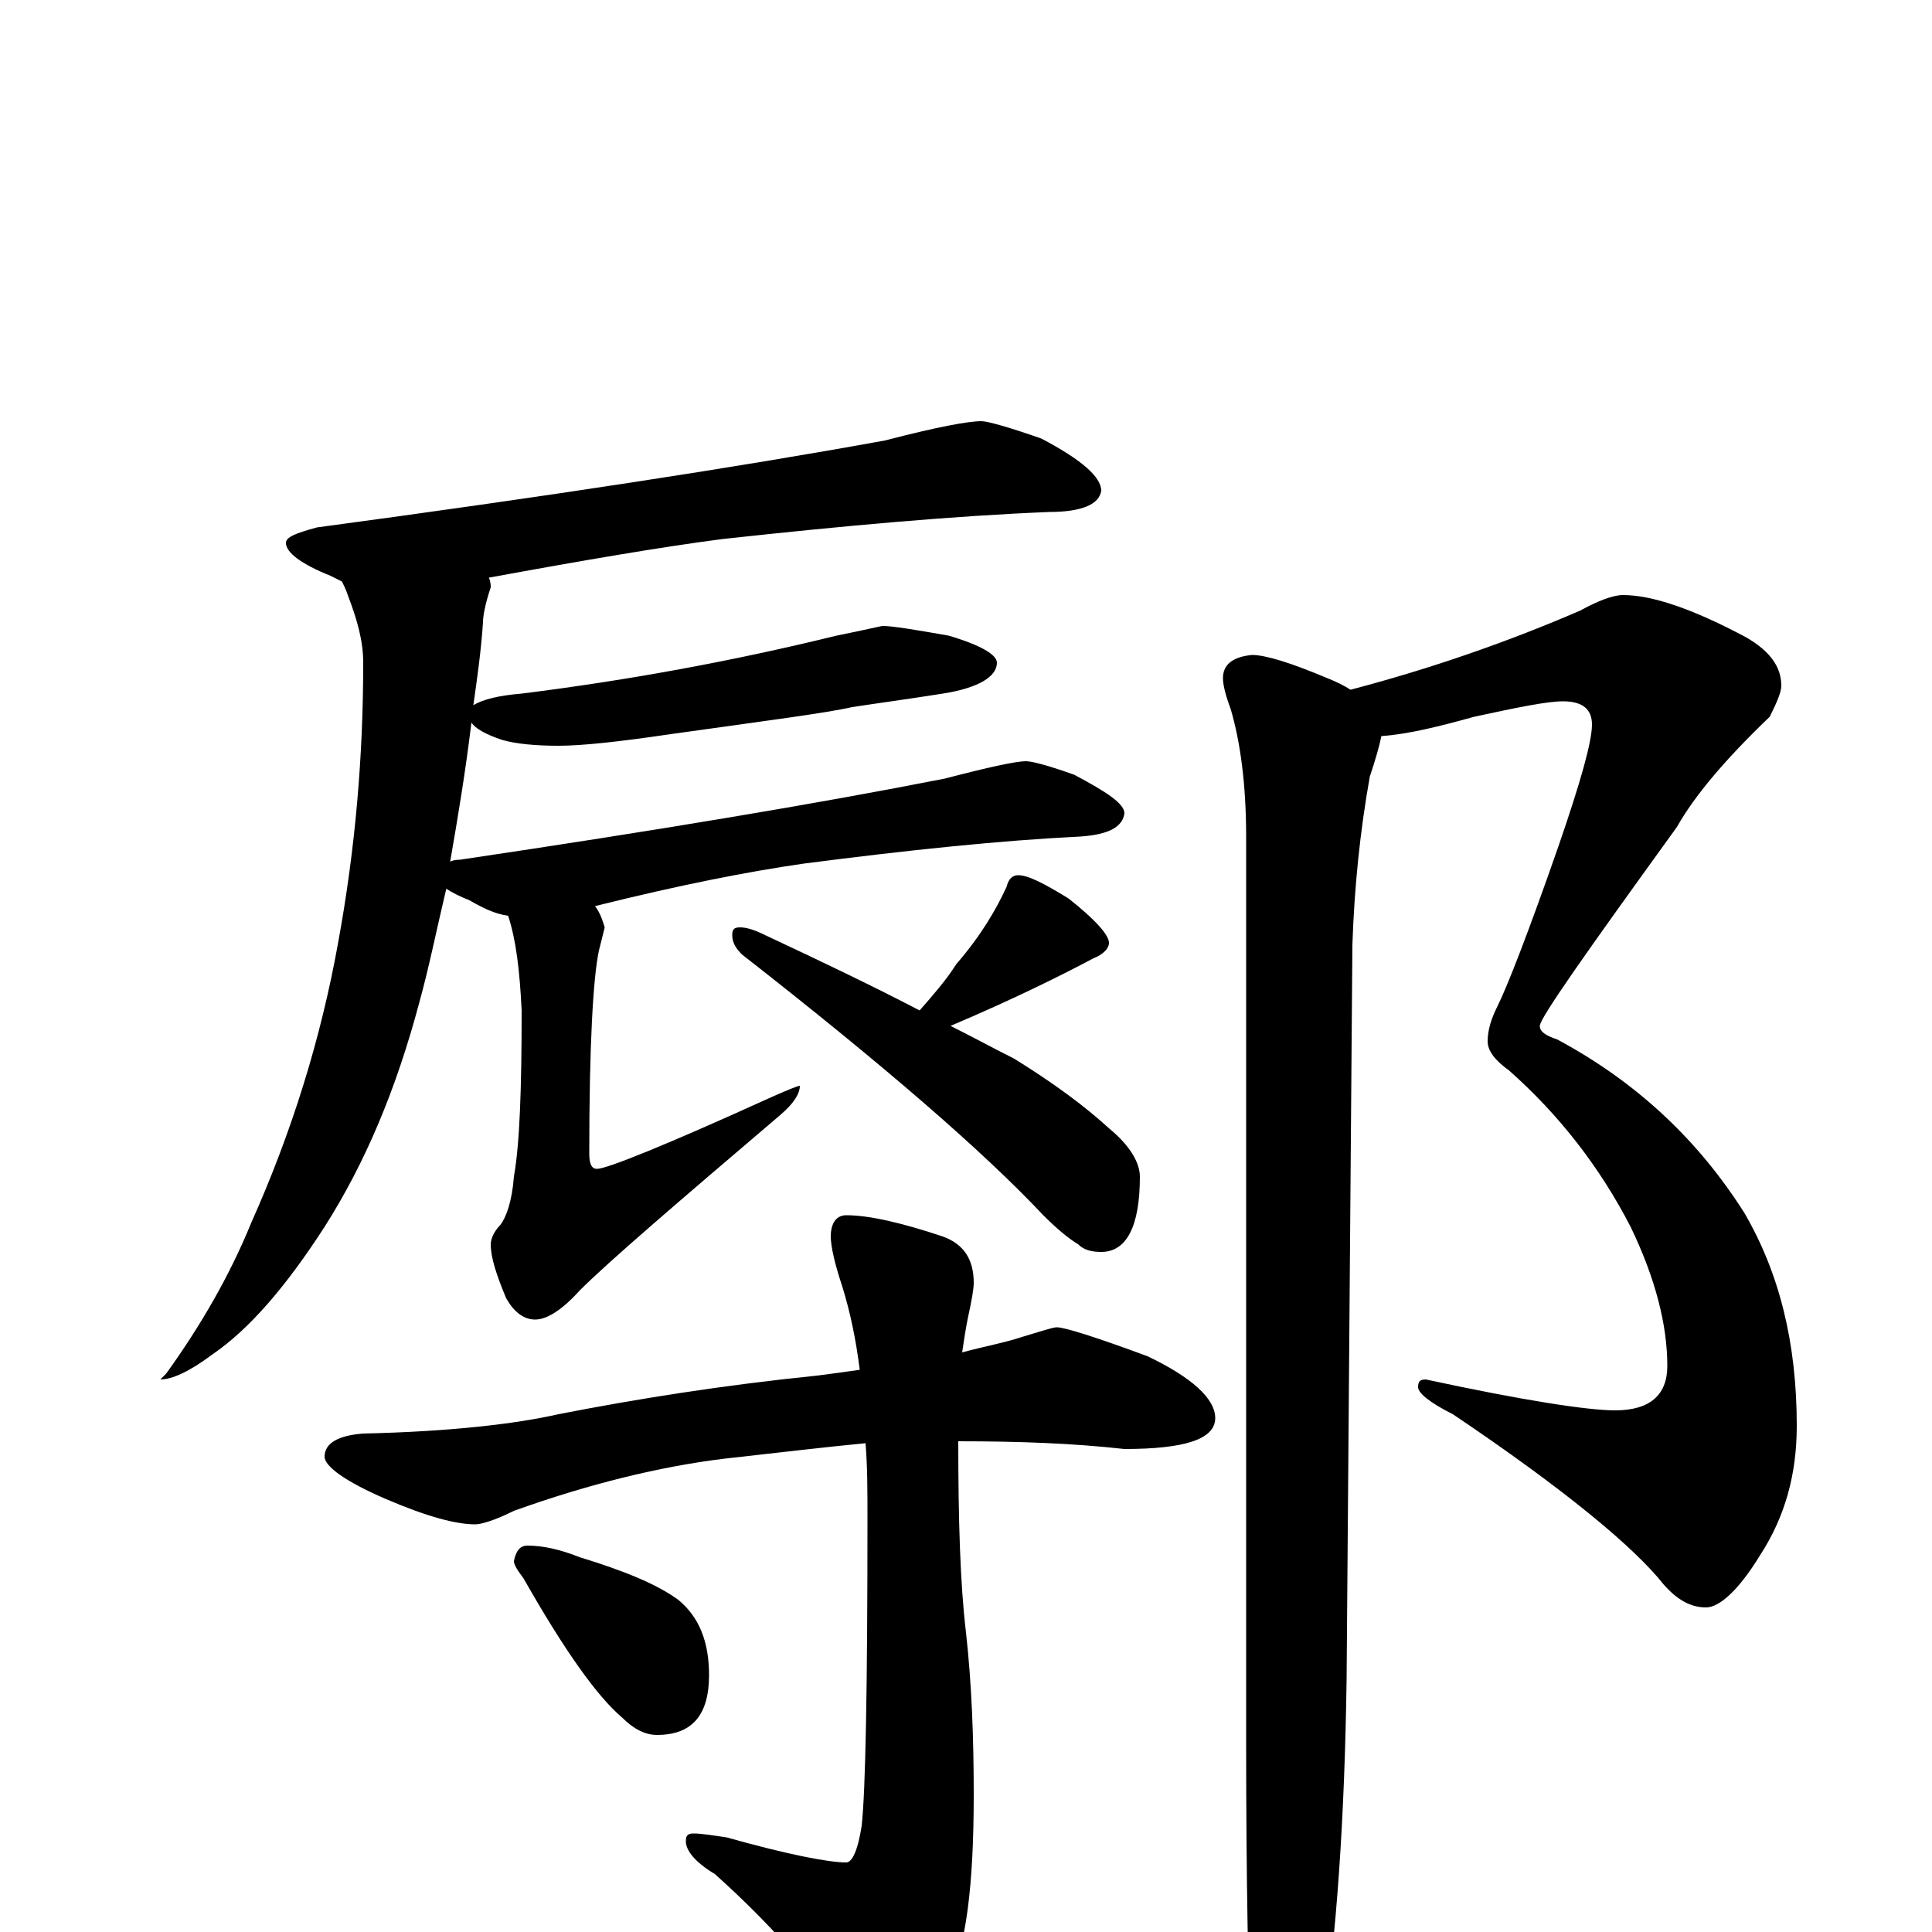 <?xml version="1.0" encoding="utf-8" ?>
<!DOCTYPE svg PUBLIC "-//W3C//DTD SVG 1.1//EN" "http://www.w3.org/Graphics/SVG/1.1/DTD/svg11.dtd">
<svg version="1.1" id="Layer_1" xmlns="http://www.w3.org/2000/svg" xmlns:xlink="http://www.w3.org/1999/xlink" x="0px" y="145px" width="1000px" height="1000px" viewBox="0 0 1000 1000" enable-background="new 0 0 1000 1000" xml:space="preserve">
<g id="Layer_1">
<path id="glyph" transform="matrix(1 0 0 -1 0 1000)" d="M508,782C511,782 522,779 539,773C560,762 570,753 570,746C569,739 560,735 543,735C494,733 438,728 374,721C343,717 302,710 253,701C254,699 254,697 254,696C251,687 250,681 250,678C249,663 247,649 245,635C250,638 258,640 270,641C326,648 380,658 433,671C448,674 456,676 457,676C462,676 474,674 491,671C508,666 516,661 516,657C516,650 507,644 488,641C469,638 454,636 441,634C428,631 397,627 347,620C320,616 301,614 289,614C277,614 267,615 260,617C251,620 246,623 244,626C241,601 237,577 233,554C235,555 237,555 238,555C339,570 423,584 489,597C512,603 526,606 531,606C534,606 542,604 556,599C573,590 582,584 582,579C581,572 574,568 559,567C518,565 470,560 416,553C388,549 352,542 308,531C311,527 312,523 313,520C312,516 311,512 310,508C307,494 305,459 305,403C305,398 306,395 309,395C314,395 344,407 399,432C408,436 413,438 414,438C414,434 411,429 404,423C350,377 315,347 300,332C291,322 283,317 277,317C271,317 266,321 262,328C257,340 254,349 254,356C254,359 256,363 259,366C262,370 265,378 266,391C269,408 270,436 270,477C269,498 267,514 263,526C256,527 250,530 243,534C238,536 234,538 231,540C226,519 222,499 217,481C205,436 189,398 168,365C148,334 129,312 110,299C98,290 89,286 83,286l3,3C104,314 119,340 130,367C151,414 166,462 175,512C184,561 188,609 188,657C188,668 185,679 180,692C179,695 178,697 177,699C175,700 173,701 171,702C156,708 148,714 148,719C148,722 153,724 164,727C283,743 381,758 458,772C485,779 501,782 508,782M527,547C532,547 540,543 553,535C567,524 574,516 574,512C574,509 571,506 566,504C549,495 525,483 492,469C504,463 515,457 525,452C546,439 562,427 574,416C585,407 590,398 590,391C590,365 583,352 570,352C565,352 561,353 558,356C553,359 547,364 540,371C509,404 457,449 384,506C381,509 379,512 379,516C379,519 380,520 383,520C386,520 390,519 396,516C426,502 453,489 476,477C483,485 490,493 495,501C508,516 516,530 521,541C522,545 524,547 527,547M547,313C551,313 567,308 594,298C617,287 629,276 629,266C629,255 613,250 582,250C555,253 527,254 496,254C496,213 497,180 500,155C503,128 504,100 504,71C504,24 500,-8 491,-25C478,-47 466,-58 457,-58C450,-58 443,-54 436,-45C421,-21 399,4 370,30C360,36 355,42 355,47C355,50 356,51 359,51C363,51 369,50 376,49C408,40 429,36 438,36C441,36 444,42 446,55C448,73 449,126 449,214C449,228 449,241 448,253C427,251 402,248 375,245C342,241 305,232 266,218C256,213 249,211 246,211C236,211 221,215 200,224C179,233 168,241 168,246C168,253 175,257 188,258C233,259 267,263 289,268C330,276 374,283 423,288C431,289 438,290 445,291C443,307 440,321 436,334C432,346 430,355 430,360C430,367 433,371 438,371C450,371 467,367 488,360C499,356 504,348 504,336C504,333 503,327 501,318C500,313 499,307 498,300C509,303 520,305 529,308C539,311 545,313 547,313M273,200C281,200 290,198 300,194C323,187 340,180 351,172C362,163 367,150 367,133C367,112 358,102 340,102C334,102 328,105 322,111C309,122 292,146 271,183C268,187 266,190 266,192C267,197 269,200 273,200M840,692C855,692 876,685 904,670C916,663 922,655 922,645C922,642 920,637 916,629C893,607 877,588 868,572C821,507 797,473 797,469C797,466 800,464 806,462C847,440 879,410 903,372C921,341 930,305 930,262C930,237 924,215 911,195C900,177 890,168 883,168C875,168 868,172 861,180C846,199 810,229 752,268C740,274 734,279 734,282C734,285 735,286 738,286C789,275 822,270 836,270C854,270 863,278 863,293C863,314 857,338 844,365C828,396 807,423 781,446C774,451 770,456 770,461C770,467 772,473 775,479C780,489 791,517 807,563C818,595 824,616 824,625C824,633 819,637 809,637C801,637 786,634 763,629C745,624 729,620 715,619C714,614 712,607 709,598C704,570 701,541 700,511l-3,-380C696,60 692,-1 684,-54C677,-85 670,-101 664,-101C657,-101 652,-91 648,-70C646,-29 645,28 645,99l0,468C645,594 642,616 637,633C634,641 633,646 633,649C633,656 638,660 648,661C655,661 668,657 687,649C692,647 696,645 699,643C741,654 781,668 818,684C827,689 835,692 840,692z"/>
</g>
</svg>
